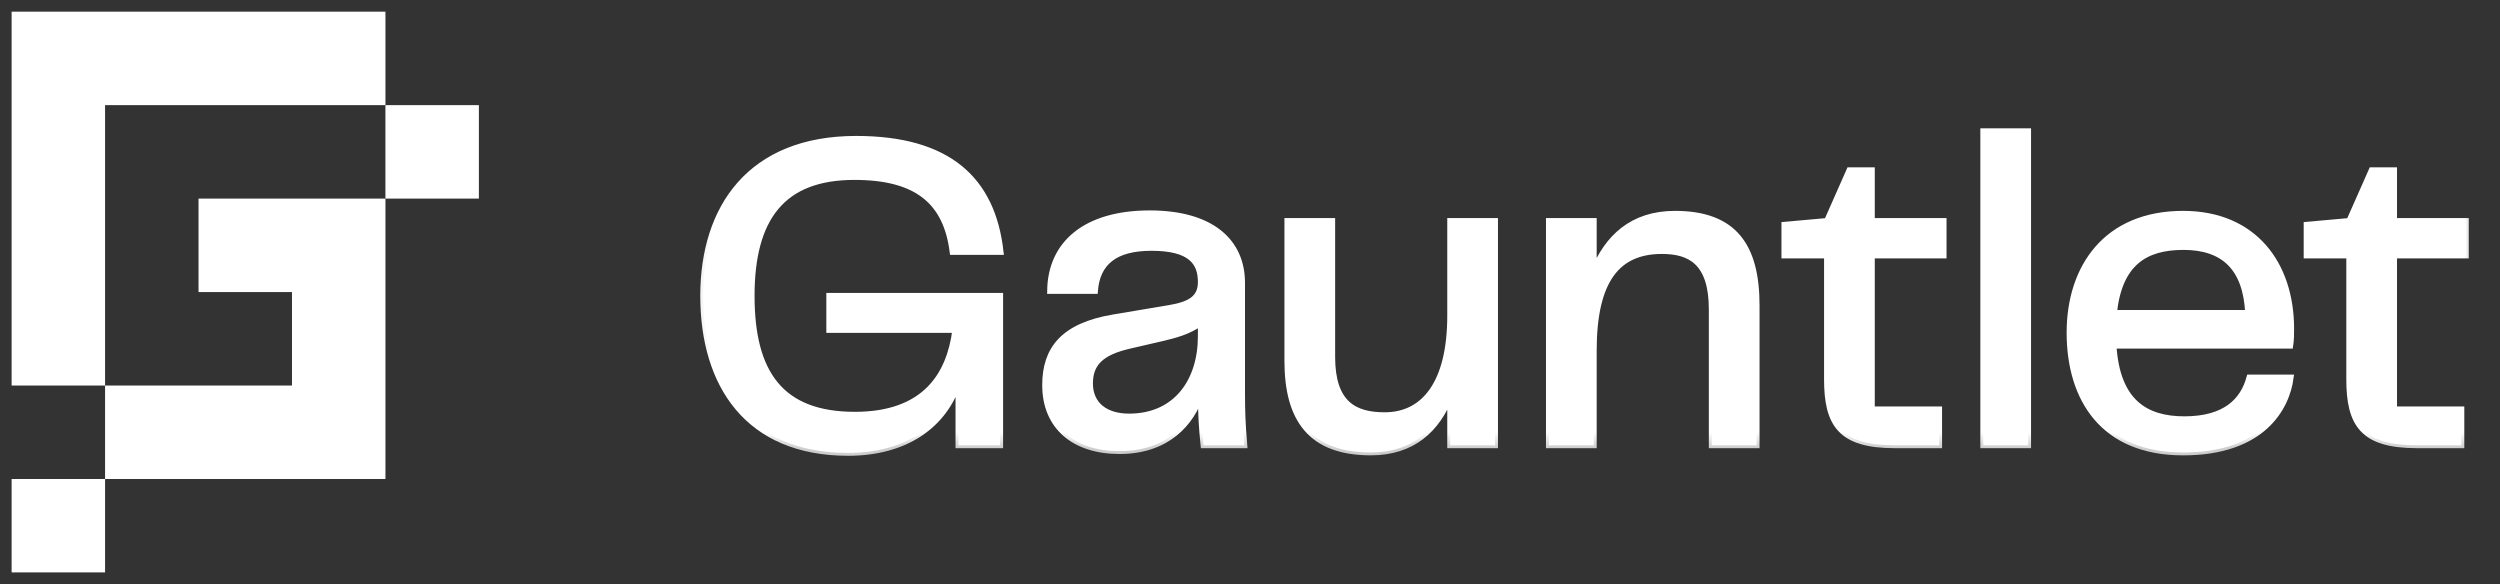 <svg width="107" height="25" viewBox="0 0 107 25" fill="none" xmlns="http://www.w3.org/2000/svg">
<rect x="0" y="0" width="107" height="25" fill="#333333" stroke="none"/>
<g clip-path="url(#clip0_40287_23548)">
<path fill-rule="evenodd" clip-rule="evenodd" d="M8.497 16.5H12.497V12.5H8.497V8.5H16.497V20.5H4.497V16.5H0.497V0.5H16.497V4.5H4.497V8.5V16.5H8.497Z" fill="white"/>
<path d="M20.496 4.5H16.496V8.5H20.496V4.5Z" fill="white"/>
<path d="M4.497 20.5H0.497V24.5H4.497V20.5Z" fill="white"/>
<path d="M36.298 19.383C31.997 19.383 30.097 16.465 30.097 12.663C30.097 8.881 32.113 5.943 36.644 5.943C40.58 5.943 42.481 7.671 42.826 10.782H40.772C40.503 8.651 39.274 7.575 36.567 7.575C33.476 7.575 32.17 9.342 32.17 12.663C32.17 15.947 33.399 17.751 36.586 17.751C39.581 17.751 40.638 16.062 40.887 14.123H35.492V12.663H42.807V19.057H41.022V16.35C40.426 18.193 38.775 19.383 36.298 19.383Z" fill="white"/>
<path d="M47.92 19.307C45.961 19.307 44.732 18.251 44.732 16.485C44.732 14.948 45.5 13.95 47.651 13.585L50.051 13.182C50.972 13.028 51.395 12.741 51.395 12.069C51.395 11.204 50.934 10.609 49.283 10.609C47.708 10.609 46.96 11.243 46.864 12.453H44.944C44.963 10.417 46.48 9.131 49.206 9.131C51.856 9.131 53.161 10.341 53.161 12.107V16.869C53.161 17.579 53.18 18.155 53.257 19.057H51.51C51.433 18.308 51.395 17.656 51.395 16.888C51.011 18.097 49.955 19.307 47.92 19.307ZM48.323 17.828C50.339 17.828 51.395 16.312 51.395 14.392V13.816C50.876 14.2 50.262 14.353 49.686 14.488L48.361 14.795C47.171 15.064 46.652 15.524 46.652 16.408C46.652 17.329 47.324 17.828 48.323 17.828Z" fill="white"/>
<path d="M62.068 9.457H63.988V19.057H62.068V16.964C61.511 18.366 60.475 19.364 58.67 19.364C56.116 19.364 55.099 17.963 55.099 15.447V9.457H57.019V15.275C57.019 17.291 57.979 17.771 59.265 17.771C60.974 17.771 62.068 16.369 62.068 13.508V9.457Z" fill="white"/>
<path d="M71.688 9.15C74.242 9.15 75.183 10.552 75.183 13.067V19.058H73.263V13.24C73.263 11.224 72.341 10.744 71.131 10.744C69.25 10.744 68.213 11.954 68.213 15.006V19.058H66.293V9.458H68.213V11.608C68.789 10.187 69.845 9.15 71.688 9.15Z" fill="white"/>
<path d="M81.094 19.057C78.771 19.057 78.195 18.154 78.195 16.234V10.935H76.371V9.62L78.195 9.457L79.155 7.287H80.115V9.457H83.187V10.935H80.115V17.521H82.995V19.057H81.094Z" fill="white"/>
<path d="M84.884 19.057V5.617H86.804V19.057H84.884Z" fill="white"/>
<path d="M93.492 17.944C95.24 17.944 96.007 17.157 96.276 16.158H98.043C97.87 17.483 96.814 19.365 93.435 19.365C90.017 19.365 88.577 17.08 88.577 14.238C88.577 11.435 90.151 9.15 93.435 9.15C96.487 9.15 98.062 11.32 98.062 14.066C98.062 14.315 98.062 14.546 98.023 14.795H90.459C90.612 17.214 91.841 17.944 93.492 17.944ZM93.454 10.571C91.803 10.571 90.708 11.262 90.478 13.394H96.219C96.123 11.454 95.163 10.571 93.454 10.571Z" fill="white"/>
<path d="M103.446 19.057C101.123 19.057 100.547 18.154 100.547 16.234V10.935H98.723V9.62L100.547 9.457L101.507 7.287H102.467V9.457H105.539V10.935H102.467V17.521H105.347V19.057H103.446Z" fill="white"/>
<mask id="mask0_40287_23548" style="mask-type:luminance" maskUnits="userSpaceOnUse" x="29" y="4" width="78" height="16">
<path d="M106.097 4.617H29.097V19.617H106.097V4.617Z" fill="white"/>
<path d="M36.298 19.383C31.997 19.383 30.097 16.465 30.097 12.663C30.097 8.881 32.113 5.943 36.644 5.943C40.58 5.943 42.481 7.671 42.826 10.782H40.772C40.503 8.651 39.274 7.575 36.567 7.575C33.476 7.575 32.17 9.342 32.17 12.663C32.17 15.947 33.399 17.751 36.586 17.751C39.581 17.751 40.638 16.062 40.887 14.123H35.492V12.663H42.807V19.057H41.022V16.35C40.426 18.193 38.775 19.383 36.298 19.383Z" fill="black"/>
<path d="M47.92 19.307C45.961 19.307 44.732 18.251 44.732 16.485C44.732 14.948 45.5 13.95 47.651 13.585L50.051 13.182C50.972 13.028 51.395 12.741 51.395 12.069C51.395 11.204 50.934 10.609 49.283 10.609C47.708 10.609 46.96 11.243 46.864 12.453H44.944C44.963 10.417 46.48 9.131 49.206 9.131C51.856 9.131 53.161 10.341 53.161 12.107V16.869C53.161 17.579 53.18 18.155 53.257 19.057H51.51C51.433 18.308 51.395 17.656 51.395 16.888C51.011 18.097 49.955 19.307 47.92 19.307ZM48.323 17.828C50.339 17.828 51.395 16.312 51.395 14.392V13.816C50.876 14.2 50.262 14.353 49.686 14.488L48.361 14.795C47.171 15.064 46.652 15.524 46.652 16.408C46.652 17.329 47.324 17.828 48.323 17.828Z" fill="black"/>
<path d="M62.068 9.457H63.988V19.057H62.068V16.964C61.511 18.366 60.475 19.364 58.67 19.364C56.116 19.364 55.099 17.963 55.099 15.447V9.457H57.019V15.275C57.019 17.291 57.979 17.771 59.265 17.771C60.974 17.771 62.068 16.369 62.068 13.508V9.457Z" fill="black"/>
<path d="M71.688 9.15C74.242 9.15 75.183 10.552 75.183 13.067V19.058H73.263V13.24C73.263 11.224 72.341 10.744 71.131 10.744C69.25 10.744 68.213 11.954 68.213 15.006V19.058H66.293V9.458H68.213V11.608C68.789 10.187 69.845 9.15 71.688 9.15Z" fill="black"/>
<path d="M81.094 19.057C78.771 19.057 78.195 18.154 78.195 16.234V10.935H76.371V9.62L78.195 9.457L79.155 7.287H80.115V9.457H83.187V10.935H80.115V17.521H82.995V19.057H81.094Z" fill="black"/>
<path d="M84.884 19.057V5.617H86.804V19.057H84.884Z" fill="black"/>
<path d="M93.492 17.944C95.24 17.944 96.007 17.157 96.276 16.158H98.043C97.87 17.483 96.814 19.365 93.435 19.365C90.017 19.365 88.577 17.08 88.577 14.238C88.577 11.435 90.151 9.15 93.435 9.15C96.487 9.15 98.062 11.32 98.062 14.066C98.062 14.315 98.062 14.546 98.023 14.795H90.459C90.612 17.214 91.841 17.944 93.492 17.944ZM93.454 10.571C91.803 10.571 90.708 11.262 90.478 13.394H96.219C96.123 11.454 95.163 10.571 93.454 10.571Z" fill="black"/>
<path d="M103.446 19.057C101.123 19.057 100.547 18.154 100.547 16.234V10.935H98.723V9.62L100.547 9.457L101.507 7.287H102.467V9.457H105.539V10.935H102.467V17.521H105.347V19.057H103.446Z" fill="black"/>
</mask>
<g mask="url(#mask0_40287_23548)">
<path d="M36.298 19.383C31.997 19.383 30.097 16.465 30.097 12.663C30.097 8.881 32.113 5.943 36.644 5.943C40.58 5.943 42.481 7.671 42.826 10.782H40.772C40.503 8.651 39.274 7.575 36.567 7.575C33.476 7.575 32.17 9.342 32.17 12.663C32.17 15.947 33.399 17.751 36.586 17.751C39.581 17.751 40.638 16.062 40.887 14.123H35.492V12.663H42.807V19.057H41.022V16.35C40.426 18.193 38.775 19.383 36.298 19.383Z" stroke="white" stroke-width="0.25"/>
</g>
<mask id="mask1_40287_23548" style="mask-type:luminance" maskUnits="userSpaceOnUse" x="29" y="4" width="78" height="16">
<path d="M106.097 4.617H29.097V19.617H106.097V4.617Z" fill="white"/>
<path d="M36.298 19.383C31.997 19.383 30.097 16.465 30.097 12.663C30.097 8.881 32.113 5.943 36.644 5.943C40.58 5.943 42.481 7.671 42.826 10.782H40.772C40.503 8.651 39.274 7.575 36.567 7.575C33.476 7.575 32.17 9.342 32.17 12.663C32.17 15.947 33.399 17.751 36.586 17.751C39.581 17.751 40.638 16.062 40.887 14.123H35.492V12.663H42.807V19.057H41.022V16.35C40.426 18.193 38.775 19.383 36.298 19.383Z" fill="black"/>
<path d="M47.92 19.307C45.961 19.307 44.732 18.251 44.732 16.485C44.732 14.948 45.5 13.95 47.651 13.585L50.051 13.182C50.972 13.028 51.395 12.741 51.395 12.069C51.395 11.204 50.934 10.609 49.283 10.609C47.708 10.609 46.96 11.243 46.864 12.453H44.944C44.963 10.417 46.48 9.131 49.206 9.131C51.856 9.131 53.161 10.341 53.161 12.107V16.869C53.161 17.579 53.18 18.155 53.257 19.057H51.51C51.433 18.308 51.395 17.656 51.395 16.888C51.011 18.097 49.955 19.307 47.92 19.307ZM48.323 17.828C50.339 17.828 51.395 16.312 51.395 14.392V13.816C50.876 14.2 50.262 14.353 49.686 14.488L48.361 14.795C47.171 15.064 46.652 15.524 46.652 16.408C46.652 17.329 47.324 17.828 48.323 17.828Z" fill="black"/>
<path d="M62.068 9.457H63.988V19.057H62.068V16.964C61.511 18.366 60.475 19.364 58.67 19.364C56.116 19.364 55.099 17.963 55.099 15.447V9.457H57.019V15.275C57.019 17.291 57.979 17.771 59.265 17.771C60.974 17.771 62.068 16.369 62.068 13.508V9.457Z" fill="black"/>
<path d="M71.688 9.15C74.242 9.15 75.183 10.552 75.183 13.067V19.058H73.263V13.24C73.263 11.224 72.341 10.744 71.131 10.744C69.25 10.744 68.213 11.954 68.213 15.006V19.058H66.293V9.458H68.213V11.608C68.789 10.187 69.845 9.15 71.688 9.15Z" fill="black"/>
<path d="M81.094 19.057C78.771 19.057 78.195 18.154 78.195 16.234V10.935H76.371V9.62L78.195 9.457L79.155 7.287H80.115V9.457H83.187V10.935H80.115V17.521H82.995V19.057H81.094Z" fill="black"/>
<path d="M84.884 19.057V5.617H86.804V19.057H84.884Z" fill="black"/>
<path d="M93.492 17.944C95.24 17.944 96.007 17.157 96.276 16.158H98.043C97.87 17.483 96.814 19.365 93.435 19.365C90.017 19.365 88.577 17.08 88.577 14.238C88.577 11.435 90.151 9.15 93.435 9.15C96.487 9.15 98.062 11.32 98.062 14.066C98.062 14.315 98.062 14.546 98.023 14.795H90.459C90.612 17.214 91.841 17.944 93.492 17.944ZM93.454 10.571C91.803 10.571 90.708 11.262 90.478 13.394H96.219C96.123 11.454 95.163 10.571 93.454 10.571Z" fill="black"/>
<path d="M103.446 19.057C101.123 19.057 100.547 18.154 100.547 16.234V10.935H98.723V9.62L100.547 9.457L101.507 7.287H102.467V9.457H105.539V10.935H102.467V17.521H105.347V19.057H103.446Z" fill="black"/>
</mask>
<g mask="url(#mask1_40287_23548)">
<path d="M47.92 19.307C45.961 19.307 44.732 18.251 44.732 16.485C44.732 14.948 45.5 13.95 47.651 13.585L50.051 13.182C50.972 13.028 51.395 12.741 51.395 12.069C51.395 11.204 50.934 10.609 49.283 10.609C47.708 10.609 46.96 11.243 46.864 12.453H44.944C44.963 10.417 46.48 9.131 49.206 9.131C51.856 9.131 53.161 10.341 53.161 12.107V16.869C53.161 17.579 53.18 18.155 53.257 19.057H51.51C51.433 18.308 51.395 17.656 51.395 16.888C51.011 18.097 49.955 19.307 47.92 19.307ZM48.323 17.828C50.339 17.828 51.395 16.312 51.395 14.392V13.816C50.876 14.2 50.262 14.353 49.686 14.488L48.361 14.795C47.171 15.064 46.652 15.524 46.652 16.408C46.652 17.329 47.324 17.828 48.323 17.828Z" stroke="white" stroke-width="0.25"/>
</g>
<mask id="mask2_40287_23548" style="mask-type:luminance" maskUnits="userSpaceOnUse" x="29" y="4" width="78" height="16">
<path d="M106.097 4.617H29.097V19.617H106.097V4.617Z" fill="white"/>
<path d="M36.298 19.383C31.997 19.383 30.097 16.465 30.097 12.663C30.097 8.881 32.113 5.943 36.644 5.943C40.58 5.943 42.481 7.671 42.826 10.782H40.772C40.503 8.651 39.274 7.575 36.567 7.575C33.476 7.575 32.17 9.342 32.17 12.663C32.17 15.947 33.399 17.751 36.586 17.751C39.581 17.751 40.638 16.062 40.887 14.123H35.492V12.663H42.807V19.057H41.022V16.35C40.426 18.193 38.775 19.383 36.298 19.383Z" fill="black"/>
<path d="M47.92 19.307C45.961 19.307 44.732 18.251 44.732 16.485C44.732 14.948 45.5 13.95 47.651 13.585L50.051 13.182C50.972 13.028 51.395 12.741 51.395 12.069C51.395 11.204 50.934 10.609 49.283 10.609C47.708 10.609 46.96 11.243 46.864 12.453H44.944C44.963 10.417 46.48 9.131 49.206 9.131C51.856 9.131 53.161 10.341 53.161 12.107V16.869C53.161 17.579 53.18 18.155 53.257 19.057H51.51C51.433 18.308 51.395 17.656 51.395 16.888C51.011 18.097 49.955 19.307 47.92 19.307ZM48.323 17.828C50.339 17.828 51.395 16.312 51.395 14.392V13.816C50.876 14.2 50.262 14.353 49.686 14.488L48.361 14.795C47.171 15.064 46.652 15.524 46.652 16.408C46.652 17.329 47.324 17.828 48.323 17.828Z" fill="black"/>
<path d="M62.068 9.457H63.988V19.057H62.068V16.964C61.511 18.366 60.475 19.364 58.67 19.364C56.116 19.364 55.099 17.963 55.099 15.447V9.457H57.019V15.275C57.019 17.291 57.979 17.771 59.265 17.771C60.974 17.771 62.068 16.369 62.068 13.508V9.457Z" fill="black"/>
<path d="M71.688 9.15C74.242 9.15 75.183 10.552 75.183 13.067V19.058H73.263V13.24C73.263 11.224 72.341 10.744 71.131 10.744C69.25 10.744 68.213 11.954 68.213 15.006V19.058H66.293V9.458H68.213V11.608C68.789 10.187 69.845 9.15 71.688 9.15Z" fill="black"/>
<path d="M81.094 19.057C78.771 19.057 78.195 18.154 78.195 16.234V10.935H76.371V9.62L78.195 9.457L79.155 7.287H80.115V9.457H83.187V10.935H80.115V17.521H82.995V19.057H81.094Z" fill="black"/>
<path d="M84.884 19.057V5.617H86.804V19.057H84.884Z" fill="black"/>
<path d="M93.492 17.944C95.24 17.944 96.007 17.157 96.276 16.158H98.043C97.87 17.483 96.814 19.365 93.435 19.365C90.017 19.365 88.577 17.08 88.577 14.238C88.577 11.435 90.151 9.15 93.435 9.15C96.487 9.15 98.062 11.32 98.062 14.066C98.062 14.315 98.062 14.546 98.023 14.795H90.459C90.612 17.214 91.841 17.944 93.492 17.944ZM93.454 10.571C91.803 10.571 90.708 11.262 90.478 13.394H96.219C96.123 11.454 95.163 10.571 93.454 10.571Z" fill="black"/>
<path d="M103.446 19.057C101.123 19.057 100.547 18.154 100.547 16.234V10.935H98.723V9.62L100.547 9.457L101.507 7.287H102.467V9.457H105.539V10.935H102.467V17.521H105.347V19.057H103.446Z" fill="black"/>
</mask>
<g mask="url(#mask2_40287_23548)">
<path d="M62.068 9.457H63.988V19.057H62.068V16.964C61.511 18.366 60.475 19.364 58.67 19.364C56.116 19.364 55.099 17.963 55.099 15.447V9.457H57.019V15.275C57.019 17.291 57.979 17.771 59.265 17.771C60.974 17.771 62.068 16.369 62.068 13.508V9.457Z" stroke="white" stroke-width="0.25"/>
</g>
<mask id="mask3_40287_23548" style="mask-type:luminance" maskUnits="userSpaceOnUse" x="29" y="4" width="78" height="16">
<path d="M106.097 4.617H29.097V19.617H106.097V4.617Z" fill="white"/>
<path d="M36.298 19.383C31.997 19.383 30.097 16.465 30.097 12.663C30.097 8.881 32.113 5.943 36.644 5.943C40.58 5.943 42.481 7.671 42.826 10.782H40.772C40.503 8.651 39.274 7.575 36.567 7.575C33.476 7.575 32.17 9.342 32.17 12.663C32.17 15.947 33.399 17.751 36.586 17.751C39.581 17.751 40.638 16.062 40.887 14.123H35.492V12.663H42.807V19.057H41.022V16.35C40.426 18.193 38.775 19.383 36.298 19.383Z" fill="black"/>
<path d="M47.92 19.307C45.961 19.307 44.732 18.251 44.732 16.485C44.732 14.948 45.5 13.95 47.651 13.585L50.051 13.182C50.972 13.028 51.395 12.741 51.395 12.069C51.395 11.204 50.934 10.609 49.283 10.609C47.708 10.609 46.96 11.243 46.864 12.453H44.944C44.963 10.417 46.48 9.131 49.206 9.131C51.856 9.131 53.161 10.341 53.161 12.107V16.869C53.161 17.579 53.18 18.155 53.257 19.057H51.51C51.433 18.308 51.395 17.656 51.395 16.888C51.011 18.097 49.955 19.307 47.92 19.307ZM48.323 17.828C50.339 17.828 51.395 16.312 51.395 14.392V13.816C50.876 14.2 50.262 14.353 49.686 14.488L48.361 14.795C47.171 15.064 46.652 15.524 46.652 16.408C46.652 17.329 47.324 17.828 48.323 17.828Z" fill="black"/>
<path d="M62.068 9.457H63.988V19.057H62.068V16.964C61.511 18.366 60.475 19.364 58.67 19.364C56.116 19.364 55.099 17.963 55.099 15.447V9.457H57.019V15.275C57.019 17.291 57.979 17.771 59.265 17.771C60.974 17.771 62.068 16.369 62.068 13.508V9.457Z" fill="black"/>
<path d="M71.688 9.15C74.242 9.15 75.183 10.552 75.183 13.067V19.058H73.263V13.24C73.263 11.224 72.341 10.744 71.131 10.744C69.25 10.744 68.213 11.954 68.213 15.006V19.058H66.293V9.458H68.213V11.608C68.789 10.187 69.845 9.15 71.688 9.15Z" fill="black"/>
<path d="M81.094 19.057C78.771 19.057 78.195 18.154 78.195 16.234V10.935H76.371V9.62L78.195 9.457L79.155 7.287H80.115V9.457H83.187V10.935H80.115V17.521H82.995V19.057H81.094Z" fill="black"/>
<path d="M84.884 19.057V5.617H86.804V19.057H84.884Z" fill="black"/>
<path d="M93.492 17.944C95.24 17.944 96.007 17.157 96.276 16.158H98.043C97.87 17.483 96.814 19.365 93.435 19.365C90.017 19.365 88.577 17.08 88.577 14.238C88.577 11.435 90.151 9.15 93.435 9.15C96.487 9.15 98.062 11.32 98.062 14.066C98.062 14.315 98.062 14.546 98.023 14.795H90.459C90.612 17.214 91.841 17.944 93.492 17.944ZM93.454 10.571C91.803 10.571 90.708 11.262 90.478 13.394H96.219C96.123 11.454 95.163 10.571 93.454 10.571Z" fill="black"/>
<path d="M103.446 19.057C101.123 19.057 100.547 18.154 100.547 16.234V10.935H98.723V9.62L100.547 9.457L101.507 7.287H102.467V9.457H105.539V10.935H102.467V17.521H105.347V19.057H103.446Z" fill="black"/>
</mask>
<g mask="url(#mask3_40287_23548)">
<path d="M71.688 9.15C74.242 9.15 75.183 10.552 75.183 13.067V19.058H73.263V13.24C73.263 11.224 72.341 10.744 71.131 10.744C69.25 10.744 68.213 11.954 68.213 15.006V19.058H66.293V9.458H68.213V11.608C68.789 10.187 69.845 9.15 71.688 9.15Z" stroke="white" stroke-width="0.25"/>
</g>
<mask id="mask4_40287_23548" style="mask-type:luminance" maskUnits="userSpaceOnUse" x="29" y="4" width="78" height="16">
<path d="M106.097 4.617H29.097V19.617H106.097V4.617Z" fill="white"/>
<path d="M36.298 19.383C31.997 19.383 30.097 16.465 30.097 12.663C30.097 8.881 32.113 5.943 36.644 5.943C40.58 5.943 42.481 7.671 42.826 10.782H40.772C40.503 8.651 39.274 7.575 36.567 7.575C33.476 7.575 32.17 9.342 32.17 12.663C32.17 15.947 33.399 17.751 36.586 17.751C39.581 17.751 40.638 16.062 40.887 14.123H35.492V12.663H42.807V19.057H41.022V16.35C40.426 18.193 38.775 19.383 36.298 19.383Z" fill="black"/>
<path d="M47.92 19.307C45.961 19.307 44.732 18.251 44.732 16.485C44.732 14.948 45.5 13.95 47.651 13.585L50.051 13.182C50.972 13.028 51.395 12.741 51.395 12.069C51.395 11.204 50.934 10.609 49.283 10.609C47.708 10.609 46.96 11.243 46.864 12.453H44.944C44.963 10.417 46.48 9.131 49.206 9.131C51.856 9.131 53.161 10.341 53.161 12.107V16.869C53.161 17.579 53.18 18.155 53.257 19.057H51.51C51.433 18.308 51.395 17.656 51.395 16.888C51.011 18.097 49.955 19.307 47.92 19.307ZM48.323 17.828C50.339 17.828 51.395 16.312 51.395 14.392V13.816C50.876 14.2 50.262 14.353 49.686 14.488L48.361 14.795C47.171 15.064 46.652 15.524 46.652 16.408C46.652 17.329 47.324 17.828 48.323 17.828Z" fill="black"/>
<path d="M62.068 9.457H63.988V19.057H62.068V16.964C61.511 18.366 60.475 19.364 58.67 19.364C56.116 19.364 55.099 17.963 55.099 15.447V9.457H57.019V15.275C57.019 17.291 57.979 17.771 59.265 17.771C60.974 17.771 62.068 16.369 62.068 13.508V9.457Z" fill="black"/>
<path d="M71.688 9.15C74.242 9.15 75.183 10.552 75.183 13.067V19.058H73.263V13.24C73.263 11.224 72.341 10.744 71.131 10.744C69.25 10.744 68.213 11.954 68.213 15.006V19.058H66.293V9.458H68.213V11.608C68.789 10.187 69.845 9.15 71.688 9.15Z" fill="black"/>
<path d="M81.094 19.057C78.771 19.057 78.195 18.154 78.195 16.234V10.935H76.371V9.62L78.195 9.457L79.155 7.287H80.115V9.457H83.187V10.935H80.115V17.521H82.995V19.057H81.094Z" fill="black"/>
<path d="M84.884 19.057V5.617H86.804V19.057H84.884Z" fill="black"/>
<path d="M93.492 17.944C95.24 17.944 96.007 17.157 96.276 16.158H98.043C97.87 17.483 96.814 19.365 93.435 19.365C90.017 19.365 88.577 17.08 88.577 14.238C88.577 11.435 90.151 9.15 93.435 9.15C96.487 9.15 98.062 11.32 98.062 14.066C98.062 14.315 98.062 14.546 98.023 14.795H90.459C90.612 17.214 91.841 17.944 93.492 17.944ZM93.454 10.571C91.803 10.571 90.708 11.262 90.478 13.394H96.219C96.123 11.454 95.163 10.571 93.454 10.571Z" fill="black"/>
<path d="M103.446 19.057C101.123 19.057 100.547 18.154 100.547 16.234V10.935H98.723V9.62L100.547 9.457L101.507 7.287H102.467V9.457H105.539V10.935H102.467V17.521H105.347V19.057H103.446Z" fill="black"/>
</mask>
<g mask="url(#mask4_40287_23548)">
<path d="M81.094 19.057C78.771 19.057 78.195 18.154 78.195 16.234V10.935H76.371V9.62L78.195 9.457L79.155 7.287H80.115V9.457H83.187V10.935H80.115V17.521H82.995V19.057H81.094Z" stroke="white" stroke-width="0.25"/>
</g>
<mask id="mask5_40287_23548" style="mask-type:luminance" maskUnits="userSpaceOnUse" x="29" y="4" width="78" height="16">
<path d="M106.097 4.617H29.097V19.617H106.097V4.617Z" fill="white"/>
<path d="M36.298 19.383C31.997 19.383 30.097 16.465 30.097 12.663C30.097 8.881 32.113 5.943 36.644 5.943C40.58 5.943 42.481 7.671 42.826 10.782H40.772C40.503 8.651 39.274 7.575 36.567 7.575C33.476 7.575 32.17 9.342 32.17 12.663C32.17 15.947 33.399 17.751 36.586 17.751C39.581 17.751 40.638 16.062 40.887 14.123H35.492V12.663H42.807V19.057H41.022V16.35C40.426 18.193 38.775 19.383 36.298 19.383Z" fill="black"/>
<path d="M47.92 19.307C45.961 19.307 44.732 18.251 44.732 16.485C44.732 14.948 45.5 13.95 47.651 13.585L50.051 13.182C50.972 13.028 51.395 12.741 51.395 12.069C51.395 11.204 50.934 10.609 49.283 10.609C47.708 10.609 46.96 11.243 46.864 12.453H44.944C44.963 10.417 46.48 9.131 49.206 9.131C51.856 9.131 53.161 10.341 53.161 12.107V16.869C53.161 17.579 53.18 18.155 53.257 19.057H51.51C51.433 18.308 51.395 17.656 51.395 16.888C51.011 18.097 49.955 19.307 47.92 19.307ZM48.323 17.828C50.339 17.828 51.395 16.312 51.395 14.392V13.816C50.876 14.2 50.262 14.353 49.686 14.488L48.361 14.795C47.171 15.064 46.652 15.524 46.652 16.408C46.652 17.329 47.324 17.828 48.323 17.828Z" fill="black"/>
<path d="M62.068 9.457H63.988V19.057H62.068V16.964C61.511 18.366 60.475 19.364 58.67 19.364C56.116 19.364 55.099 17.963 55.099 15.447V9.457H57.019V15.275C57.019 17.291 57.979 17.771 59.265 17.771C60.974 17.771 62.068 16.369 62.068 13.508V9.457Z" fill="black"/>
<path d="M71.688 9.15C74.242 9.15 75.183 10.552 75.183 13.067V19.058H73.263V13.24C73.263 11.224 72.341 10.744 71.131 10.744C69.25 10.744 68.213 11.954 68.213 15.006V19.058H66.293V9.458H68.213V11.608C68.789 10.187 69.845 9.15 71.688 9.15Z" fill="black"/>
<path d="M81.094 19.057C78.771 19.057 78.195 18.154 78.195 16.234V10.935H76.371V9.62L78.195 9.457L79.155 7.287H80.115V9.457H83.187V10.935H80.115V17.521H82.995V19.057H81.094Z" fill="black"/>
<path d="M84.884 19.057V5.617H86.804V19.057H84.884Z" fill="black"/>
<path d="M93.492 17.944C95.24 17.944 96.007 17.157 96.276 16.158H98.043C97.87 17.483 96.814 19.365 93.435 19.365C90.017 19.365 88.577 17.08 88.577 14.238C88.577 11.435 90.151 9.15 93.435 9.15C96.487 9.15 98.062 11.32 98.062 14.066C98.062 14.315 98.062 14.546 98.023 14.795H90.459C90.612 17.214 91.841 17.944 93.492 17.944ZM93.454 10.571C91.803 10.571 90.708 11.262 90.478 13.394H96.219C96.123 11.454 95.163 10.571 93.454 10.571Z" fill="black"/>
<path d="M103.446 19.057C101.123 19.057 100.547 18.154 100.547 16.234V10.935H98.723V9.62L100.547 9.457L101.507 7.287H102.467V9.457H105.539V10.935H102.467V17.521H105.347V19.057H103.446Z" fill="black"/>
</mask>
<g mask="url(#mask5_40287_23548)">
<path d="M84.884 19.057V5.617H86.804V19.057H84.884Z" stroke="white" stroke-width="0.25"/>
</g>
<mask id="mask6_40287_23548" style="mask-type:luminance" maskUnits="userSpaceOnUse" x="29" y="4" width="78" height="16">
<path d="M106.097 4.617H29.097V19.617H106.097V4.617Z" fill="white"/>
<path d="M36.298 19.383C31.997 19.383 30.097 16.465 30.097 12.663C30.097 8.881 32.113 5.943 36.644 5.943C40.58 5.943 42.481 7.671 42.826 10.782H40.772C40.503 8.651 39.274 7.575 36.567 7.575C33.476 7.575 32.17 9.342 32.17 12.663C32.17 15.947 33.399 17.751 36.586 17.751C39.581 17.751 40.638 16.062 40.887 14.123H35.492V12.663H42.807V19.057H41.022V16.35C40.426 18.193 38.775 19.383 36.298 19.383Z" fill="black"/>
<path d="M47.92 19.307C45.961 19.307 44.732 18.251 44.732 16.485C44.732 14.948 45.5 13.95 47.651 13.585L50.051 13.182C50.972 13.028 51.395 12.741 51.395 12.069C51.395 11.204 50.934 10.609 49.283 10.609C47.708 10.609 46.96 11.243 46.864 12.453H44.944C44.963 10.417 46.48 9.131 49.206 9.131C51.856 9.131 53.161 10.341 53.161 12.107V16.869C53.161 17.579 53.18 18.155 53.257 19.057H51.51C51.433 18.308 51.395 17.656 51.395 16.888C51.011 18.097 49.955 19.307 47.92 19.307ZM48.323 17.828C50.339 17.828 51.395 16.312 51.395 14.392V13.816C50.876 14.2 50.262 14.353 49.686 14.488L48.361 14.795C47.171 15.064 46.652 15.524 46.652 16.408C46.652 17.329 47.324 17.828 48.323 17.828Z" fill="black"/>
<path d="M62.068 9.457H63.988V19.057H62.068V16.964C61.511 18.366 60.475 19.364 58.67 19.364C56.116 19.364 55.099 17.963 55.099 15.447V9.457H57.019V15.275C57.019 17.291 57.979 17.771 59.265 17.771C60.974 17.771 62.068 16.369 62.068 13.508V9.457Z" fill="black"/>
<path d="M71.688 9.15C74.242 9.15 75.183 10.552 75.183 13.067V19.058H73.263V13.24C73.263 11.224 72.341 10.744 71.131 10.744C69.25 10.744 68.213 11.954 68.213 15.006V19.058H66.293V9.458H68.213V11.608C68.789 10.187 69.845 9.15 71.688 9.15Z" fill="black"/>
<path d="M81.094 19.057C78.771 19.057 78.195 18.154 78.195 16.234V10.935H76.371V9.62L78.195 9.457L79.155 7.287H80.115V9.457H83.187V10.935H80.115V17.521H82.995V19.057H81.094Z" fill="black"/>
<path d="M84.884 19.057V5.617H86.804V19.057H84.884Z" fill="black"/>
<path d="M93.492 17.944C95.24 17.944 96.007 17.157 96.276 16.158H98.043C97.87 17.483 96.814 19.365 93.435 19.365C90.017 19.365 88.577 17.08 88.577 14.238C88.577 11.435 90.151 9.15 93.435 9.15C96.487 9.15 98.062 11.32 98.062 14.066C98.062 14.315 98.062 14.546 98.023 14.795H90.459C90.612 17.214 91.841 17.944 93.492 17.944ZM93.454 10.571C91.803 10.571 90.708 11.262 90.478 13.394H96.219C96.123 11.454 95.163 10.571 93.454 10.571Z" fill="black"/>
<path d="M103.446 19.057C101.123 19.057 100.547 18.154 100.547 16.234V10.935H98.723V9.62L100.547 9.457L101.507 7.287H102.467V9.457H105.539V10.935H102.467V17.521H105.347V19.057H103.446Z" fill="black"/>
</mask>
<g mask="url(#mask6_40287_23548)">
<path d="M93.492 17.944C95.24 17.944 96.007 17.157 96.276 16.158H98.043C97.87 17.483 96.814 19.365 93.435 19.365C90.017 19.365 88.577 17.08 88.577 14.238C88.577 11.435 90.151 9.15 93.435 9.15C96.487 9.15 98.062 11.32 98.062 14.066C98.062 14.315 98.062 14.546 98.023 14.795H90.459C90.612 17.214 91.841 17.944 93.492 17.944ZM93.454 10.571C91.803 10.571 90.708 11.262 90.478 13.394H96.219C96.123 11.454 95.163 10.571 93.454 10.571Z" stroke="white" stroke-width="0.25"/>
</g>
<mask id="mask7_40287_23548" style="mask-type:luminance" maskUnits="userSpaceOnUse" x="29" y="4" width="78" height="16">
<path d="M106.097 4.617H29.097V19.617H106.097V4.617Z" fill="white"/>
<path d="M36.298 19.383C31.997 19.383 30.097 16.465 30.097 12.663C30.097 8.881 32.113 5.943 36.644 5.943C40.58 5.943 42.481 7.671 42.826 10.782H40.772C40.503 8.651 39.274 7.575 36.567 7.575C33.476 7.575 32.17 9.342 32.17 12.663C32.17 15.947 33.399 17.751 36.586 17.751C39.581 17.751 40.638 16.062 40.887 14.123H35.492V12.663H42.807V19.057H41.022V16.35C40.426 18.193 38.775 19.383 36.298 19.383Z" fill="black"/>
<path d="M47.92 19.307C45.961 19.307 44.732 18.251 44.732 16.485C44.732 14.948 45.5 13.95 47.651 13.585L50.051 13.182C50.972 13.028 51.395 12.741 51.395 12.069C51.395 11.204 50.934 10.609 49.283 10.609C47.708 10.609 46.96 11.243 46.864 12.453H44.944C44.963 10.417 46.48 9.131 49.206 9.131C51.856 9.131 53.161 10.341 53.161 12.107V16.869C53.161 17.579 53.18 18.155 53.257 19.057H51.51C51.433 18.308 51.395 17.656 51.395 16.888C51.011 18.097 49.955 19.307 47.92 19.307ZM48.323 17.828C50.339 17.828 51.395 16.312 51.395 14.392V13.816C50.876 14.2 50.262 14.353 49.686 14.488L48.361 14.795C47.171 15.064 46.652 15.524 46.652 16.408C46.652 17.329 47.324 17.828 48.323 17.828Z" fill="black"/>
<path d="M62.068 9.457H63.988V19.057H62.068V16.964C61.511 18.366 60.475 19.364 58.67 19.364C56.116 19.364 55.099 17.963 55.099 15.447V9.457H57.019V15.275C57.019 17.291 57.979 17.771 59.265 17.771C60.974 17.771 62.068 16.369 62.068 13.508V9.457Z" fill="black"/>
<path d="M71.688 9.15C74.242 9.15 75.183 10.552 75.183 13.067V19.058H73.263V13.24C73.263 11.224 72.341 10.744 71.131 10.744C69.25 10.744 68.213 11.954 68.213 15.006V19.058H66.293V9.458H68.213V11.608C68.789 10.187 69.845 9.15 71.688 9.15Z" fill="black"/>
<path d="M81.094 19.057C78.771 19.057 78.195 18.154 78.195 16.234V10.935H76.371V9.62L78.195 9.457L79.155 7.287H80.115V9.457H83.187V10.935H80.115V17.521H82.995V19.057H81.094Z" fill="black"/>
<path d="M84.884 19.057V5.617H86.804V19.057H84.884Z" fill="black"/>
<path d="M93.492 17.944C95.24 17.944 96.007 17.157 96.276 16.158H98.043C97.87 17.483 96.814 19.365 93.435 19.365C90.017 19.365 88.577 17.08 88.577 14.238C88.577 11.435 90.151 9.15 93.435 9.15C96.487 9.15 98.062 11.32 98.062 14.066C98.062 14.315 98.062 14.546 98.023 14.795H90.459C90.612 17.214 91.841 17.944 93.492 17.944ZM93.454 10.571C91.803 10.571 90.708 11.262 90.478 13.394H96.219C96.123 11.454 95.163 10.571 93.454 10.571Z" fill="black"/>
<path d="M103.446 19.057C101.123 19.057 100.547 18.154 100.547 16.234V10.935H98.723V9.62L100.547 9.457L101.507 7.287H102.467V9.457H105.539V10.935H102.467V17.521H105.347V19.057H103.446Z" fill="black"/>
</mask>
<g mask="url(#mask7_40287_23548)">
<path d="M103.446 19.057C101.123 19.057 100.547 18.154 100.547 16.234V10.935H98.723V9.62L100.547 9.457L101.507 7.287H102.467V9.457H105.539V10.935H102.467V17.521H105.347V19.057H103.446Z" stroke="white" stroke-width="0.25"/>
</g>
</g>
<defs>
<clipPath id="clip0_40287_23548">
<rect width="106" height="24" fill="white" transform="translate(0.497 0.5)"/>
</clipPath>
</defs>
</svg>
